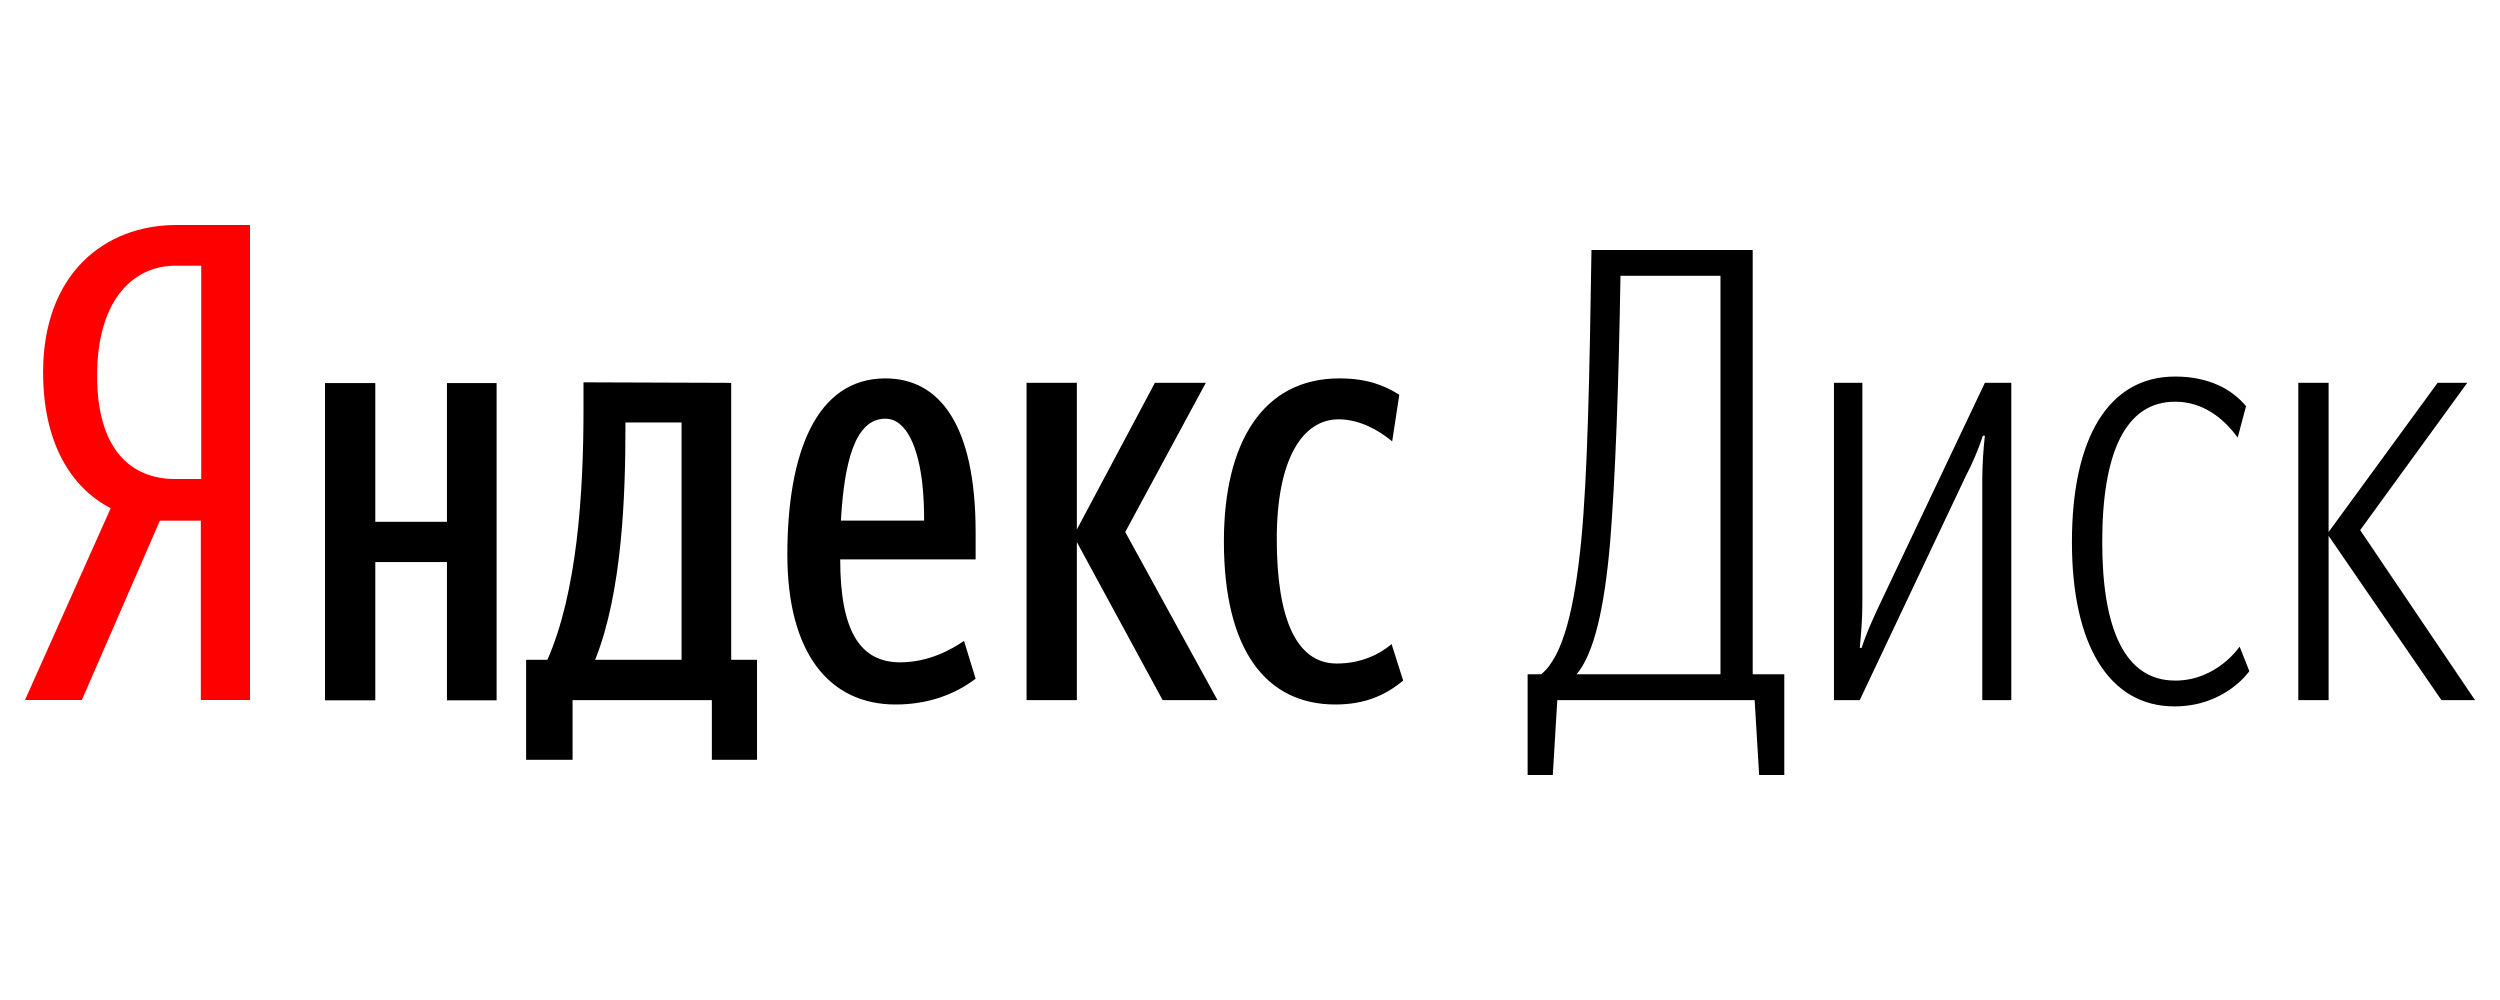<svg width="100" height="40" viewBox="0 0 100 40" fill="none" xmlns="http://www.w3.org/2000/svg">
<path d="M68.818 26.971H63.065C63.762 26.14 64.175 24.352 64.408 21.659C64.614 19.065 64.742 15.59 64.82 11.033H68.819V26.971H68.818ZM70.366 31H71.372V26.971H70.108V10H63.659C63.582 15.012 63.505 18.989 63.246 21.659C62.988 24.227 62.55 26.242 61.647 26.971H61.105V31H62.112L62.292 28.004H70.186L70.366 31ZM79.291 28.004H80.452V15.313H79.395L75.164 24.227C74.907 24.78 74.649 25.335 74.468 25.914H74.391C74.442 25.358 74.494 24.805 74.494 24.125V15.313H73.358V28.004H74.39L78.621 19.065C78.897 18.538 79.129 17.991 79.317 17.428H79.395C79.33 18.005 79.296 18.585 79.291 19.166V28.004ZM87.004 27.223C84.992 27.223 84.089 25.158 84.089 21.683C84.089 18.109 85.018 16.068 87.005 16.068C88.114 16.068 88.94 16.723 89.507 17.504L89.842 16.246C89.275 15.566 88.347 15.062 87.005 15.062C84.348 15.062 82.877 17.505 82.877 21.684C82.877 25.815 84.375 28.256 86.979 28.256C89.018 28.256 89.973 26.846 89.973 26.846L89.585 25.864C89.585 25.864 88.682 27.224 87.005 27.224L87.004 27.223ZM93.144 21.433L97.657 28.004H99L94.407 21.205L98.69 15.313H97.504L93.144 21.281V15.313H91.932V28.004H93.144V21.432L93.144 21.433ZM29.248 26.391V15.314L23.34 15.293V16.376C23.34 19.75 23.083 23.7 21.896 26.392H21.045V30.392H22.903V28.004H28.474V30.392H30.281V26.391H29.247H29.248ZM38.56 25.637C38.045 25.989 37.142 26.493 36.007 26.493C34.408 26.493 33.608 25.246 33.608 22.375H39.025V21.292C39.025 16.987 37.581 15.136 35.414 15.136C32.654 15.136 31.494 18.108 31.494 22.187C31.494 26.09 33.146 28.18 35.827 28.18C37.117 28.18 38.201 27.777 39.025 27.148L38.561 25.637H38.56ZM17.879 20.871H15.012V15.322H13V28.012H15.012V22.483H17.878V28.012H19.864V15.322H17.878V20.872L17.879 20.871ZM48.699 28.004L45.009 21.281L48.233 15.313H46.196L43.074 21.18V15.312H41.062V28.004H43.074V21.683L46.505 28.004H48.699ZM53.418 28.18C54.605 28.18 55.43 27.802 56.127 27.223L55.663 25.763C55.199 26.165 54.45 26.541 53.47 26.541C51.845 26.541 51.071 24.73 51.071 21.557C51.071 18.359 52.103 16.773 53.547 16.773C54.373 16.773 55.147 17.202 55.687 17.655L55.972 15.79C55.405 15.439 54.733 15.136 53.573 15.136C50.53 15.136 48.956 17.68 48.956 21.659C48.956 25.989 50.632 28.18 53.418 28.18ZM27.262 26.393H23.805C24.889 23.698 25.017 19.795 25.017 17.127V16.899H27.262V26.393ZM36.891 19.335C36.942 19.785 36.965 20.286 36.965 20.823H33.636C33.767 18.557 34.175 16.748 35.413 16.748C36.286 16.748 36.736 17.968 36.891 19.335Z" fill="black"/>
<path d="M8.032 27.999H10V9H7.061C4.171 9 1.724 10.963 1.724 14.89C1.724 17.689 2.815 19.491 4.427 20.329L1 27.999H3.275L6.395 20.827H8.033V28L8.032 27.999ZM7.002 19.16C5.287 19.16 3.885 18.04 3.885 15.029C3.885 14.852 3.889 14.68 3.899 14.514C4.059 11.756 5.504 10.629 7.001 10.629H8.049V19.16H7.001H7.002Z" fill="#FF0000"/>
</svg>
